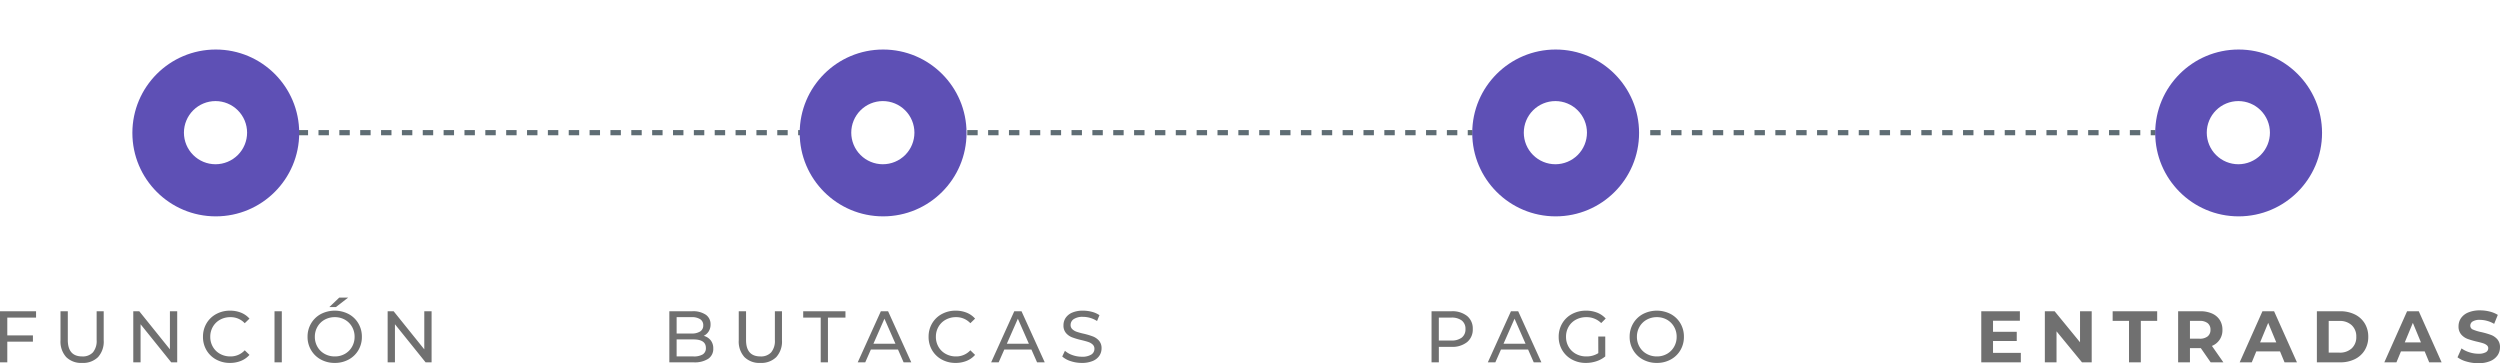 <svg xmlns="http://www.w3.org/2000/svg" xmlns:xlink="http://www.w3.org/1999/xlink" width="479.524" height="69.668" viewBox="0 0 479.524 69.668">
  <defs>
    <filter id="Elipse_19" x="16.391" y="0.5" width="50" height="50" filterUnits="userSpaceOnUse">
      <feOffset input="SourceAlpha"/>
      <feGaussianBlur stdDeviation="3" result="blur"/>
      <feFlood flood-color="#5e50b5" flood-opacity="0.596"/>
      <feComposite operator="in" in2="blur"/>
      <feComposite in="SourceGraphic"/>
    </filter>
    <clipPath id="clip-path">
      <path id="Trazado_55" data-name="Trazado 55" d="M6.058,12.117A6.058,6.058,0,1,0,0,6.058,6.058,6.058,0,0,0,6.058,12.117Z" fill="none" clip-rule="evenodd"/>
    </clipPath>
    <clipPath id="clip-path-2">
      <path id="Trazado_54" data-name="Trazado 54" d="M0,50.891H50.891V0H0Z" fill="none"/>
    </clipPath>
    <filter id="Elipse_21" x="144.391" y="0.5" width="50" height="50" filterUnits="userSpaceOnUse">
      <feOffset input="SourceAlpha"/>
      <feGaussianBlur stdDeviation="3" result="blur-2"/>
      <feFlood flood-color="#5e50b5" flood-opacity="0.596"/>
      <feComposite operator="in" in2="blur-2"/>
      <feComposite in="SourceGraphic"/>
    </filter>
    <filter id="Elipse_22" x="273.391" y="0.5" width="50" height="50" filterUnits="userSpaceOnUse">
      <feOffset input="SourceAlpha"/>
      <feGaussianBlur stdDeviation="3" result="blur-3"/>
      <feFlood flood-color="#5e50b5" flood-opacity="0.596"/>
      <feComposite operator="in" in2="blur-3"/>
      <feComposite in="SourceGraphic"/>
    </filter>
    <filter id="Elipse_26" x="404.391" y="0.5" width="50" height="50" filterUnits="userSpaceOnUse">
      <feOffset input="SourceAlpha"/>
      <feGaussianBlur stdDeviation="3" result="blur-4"/>
      <feFlood flood-color="#5e50b5" flood-opacity="0.596"/>
      <feComposite operator="in" in2="blur-4"/>
      <feComposite in="SourceGraphic"/>
    </filter>
  </defs>
  <g id="Entradas" transform="translate(-1341.609 -206.5)">
    <g id="Grupo_287" data-name="Grupo 287" transform="translate(9)">
      <path id="Trazado_31" data-name="Trazado 31" d="M0,50.891H50.891V0H0Z" transform="translate(1348.5 257.391) rotate(-90)" fill="none"/>
      <g id="Grupo_274" data-name="Grupo 274" transform="translate(1389.698 231.946) rotate(-90)">
        <path id="Trazado_42" data-name="Trazado 42" d="M0,0V96.935" transform="translate(0)" fill="none" stroke="#5f6d74" stroke-width="1" stroke-dasharray="2 2"/>
      </g>
      <g id="Grupo_275" data-name="Grupo 275" transform="translate(1518.137 231.946) rotate(-90)">
        <path id="Trazado_43" data-name="Trazado 43" d="M0,0V96.935" transform="translate(0)" fill="none" stroke="#5f6d74" stroke-width="1" stroke-dasharray="2 2"/>
      </g>
      <g id="Grupo_279" data-name="Grupo 279" transform="translate(1649.137 231.946) rotate(-90)">
        <path id="Trazado_43-2" data-name="Trazado 43" d="M0,0V96.935" transform="translate(0)" fill="none" stroke="#5f6d74" stroke-width="1" stroke-dasharray="2 2"/>
      </g>
      <g id="Función">
        <g transform="matrix(1, 0, 0, 1, 1332.61, 206.5)" filter="url(#Elipse_19)">
          <circle id="Elipse_19-2" data-name="Elipse 19" cx="16" cy="16" r="16" transform="translate(25.39 9.5)" fill="#5e50b5"/>
        </g>
        <g id="Grupo_286" data-name="Grupo 286" transform="translate(1367.887 238.004) rotate(-90)" clip-path="url(#clip-path)">
          <g id="Grupo_285" data-name="Grupo 285" transform="translate(-19.387 -19.387)" clip-path="url(#clip-path-2)">
            <path id="Trazado_53" data-name="Trazado 53" d="M0,0H36.351V36.351H0Z" transform="translate(7.27 7.27)" fill="#fff"/>
          </g>
        </g>
        <path id="Trazado_92" data-name="Trazado 92" d="M23.009,5.418V8.834h4.914v1.2H23.009V14h-1.4V4.2h6.916V5.418Zm14.35,8.694a4.066,4.066,0,0,1-3.052-1.12,4.425,4.425,0,0,1-1.092-3.22V4.2h1.4V9.716q0,3.15,2.758,3.15a2.655,2.655,0,0,0,2.058-.777,3.411,3.411,0,0,0,.714-2.373V4.2H41.5V9.772A4.421,4.421,0,0,1,40.411,13,4.081,4.081,0,0,1,37.359,14.112ZM55.6,4.2V14H54.453l-5.88-7.308V14h-1.4V4.2h1.148l5.88,7.308V4.2Zm10.122,9.912a5.41,5.41,0,0,1-2.653-.651,4.79,4.79,0,0,1-1.855-1.792A4.966,4.966,0,0,1,60.543,9.1a4.966,4.966,0,0,1,.672-2.569,4.777,4.777,0,0,1,1.862-1.792,5.45,5.45,0,0,1,2.66-.651,5.552,5.552,0,0,1,2.1.385,4.3,4.3,0,0,1,1.624,1.141l-.91.882a3.651,3.651,0,0,0-2.758-1.162,4,4,0,0,0-1.974.49A3.553,3.553,0,0,0,62.44,7.175a3.78,3.78,0,0,0-.5,1.925,3.78,3.78,0,0,0,.5,1.925,3.553,3.553,0,0,0,1.379,1.351,4,4,0,0,0,1.974.49,3.659,3.659,0,0,0,2.758-1.176l.91.882A4.355,4.355,0,0,1,67.83,13.72,5.517,5.517,0,0,1,65.723,14.112ZM74.263,4.2h1.4V14h-1.4Zm11.564,9.912a5.479,5.479,0,0,1-2.674-.651,4.812,4.812,0,0,1-1.869-1.8A4.938,4.938,0,0,1,80.6,9.1a4.938,4.938,0,0,1,.679-2.562,4.812,4.812,0,0,1,1.869-1.8,5.789,5.789,0,0,1,5.334,0,4.777,4.777,0,0,1,1.862,1.792A4.967,4.967,0,0,1,91.021,9.1a4.967,4.967,0,0,1-.672,2.569,4.777,4.777,0,0,1-1.862,1.792A5.45,5.45,0,0,1,85.827,14.112Zm0-1.246a3.85,3.85,0,0,0,1.939-.49,3.6,3.6,0,0,0,1.358-1.351,3.78,3.78,0,0,0,.5-1.925,3.78,3.78,0,0,0-.5-1.925,3.6,3.6,0,0,0-1.358-1.351,3.85,3.85,0,0,0-1.939-.49,3.928,3.928,0,0,0-1.953.49A3.567,3.567,0,0,0,82.5,7.175,3.78,3.78,0,0,0,82,9.1a3.78,3.78,0,0,0,.5,1.925,3.567,3.567,0,0,0,1.372,1.351A3.928,3.928,0,0,0,85.827,12.866Zm.854-11.284h1.708L86.037,3.4h-1.26ZM104.391,4.2V14h-1.148l-5.88-7.308V14h-1.4V4.2h1.148l5.88,7.308V4.2Z" transform="translate(1311 262)" fill="#707070"/>
      </g>
      <g id="Butacas">
        <path id="Trazado_91" data-name="Trazado 91" d="M28.588,8.918a2.51,2.51,0,0,1,1.344.861,2.47,2.47,0,0,1,.49,1.575,2.265,2.265,0,0,1-.959,1.96A4.772,4.772,0,0,1,26.67,14H21.994V4.2h4.4a4.334,4.334,0,0,1,2.6.672A2.18,2.18,0,0,1,29.9,6.734a2.421,2.421,0,0,1-.357,1.33A2.325,2.325,0,0,1,28.588,8.918ZM23.394,5.334V8.47h2.87a2.914,2.914,0,0,0,1.659-.4A1.328,1.328,0,0,0,28.5,6.9a1.328,1.328,0,0,0-.581-1.169,2.914,2.914,0,0,0-1.659-.4Zm3.22,7.532a3.315,3.315,0,0,0,1.792-.392,1.364,1.364,0,0,0,.6-1.232q0-1.638-2.394-1.638h-3.22v3.262Zm12.838,1.246a4.066,4.066,0,0,1-3.052-1.12,4.425,4.425,0,0,1-1.092-3.22V4.2h1.4V9.716q0,3.15,2.758,3.15a2.655,2.655,0,0,0,2.058-.777,3.411,3.411,0,0,0,.714-2.373V4.2H43.6V9.772A4.421,4.421,0,0,1,42.5,13,4.081,4.081,0,0,1,39.452,14.112ZM51.03,5.418H47.67V4.2h8.106V5.418h-3.36V14H51.03ZM65.856,11.55H60.648L59.57,14H58.128l4.438-9.8h1.386L68.4,14h-1.47Zm-.49-1.12-2.114-4.8-2.114,4.8ZM76.9,14.112a5.41,5.41,0,0,1-2.653-.651,4.79,4.79,0,0,1-1.855-1.792A4.966,4.966,0,0,1,71.722,9.1a4.966,4.966,0,0,1,.672-2.569,4.777,4.777,0,0,1,1.862-1.792,5.45,5.45,0,0,1,2.66-.651,5.552,5.552,0,0,1,2.1.385A4.3,4.3,0,0,1,80.64,5.614l-.91.882a3.651,3.651,0,0,0-2.758-1.162A4,4,0,0,0,75,5.824a3.553,3.553,0,0,0-1.379,1.351,3.78,3.78,0,0,0-.5,1.925,3.78,3.78,0,0,0,.5,1.925A3.553,3.553,0,0,0,75,12.376a4,4,0,0,0,1.974.49A3.659,3.659,0,0,0,79.73,11.69l.91.882a4.355,4.355,0,0,1-1.631,1.148A5.517,5.517,0,0,1,76.9,14.112ZM91.448,11.55H86.24L85.162,14H83.72l4.438-9.8h1.386L94,14h-1.47Zm-.49-1.12-2.114-4.8-2.114,4.8Zm10.15,3.682a6.707,6.707,0,0,1-2.135-.343,4.384,4.384,0,0,1-1.617-.889l.518-1.092a4.289,4.289,0,0,0,1.435.819,5.272,5.272,0,0,0,1.8.315,3.24,3.24,0,0,0,1.82-.413,1.273,1.273,0,0,0,.6-1.1,1.083,1.083,0,0,0-.329-.819,2.2,2.2,0,0,0-.812-.483q-.483-.168-1.365-.378A14.067,14.067,0,0,1,99.239,9.2a2.951,2.951,0,0,1-1.162-.819,2.187,2.187,0,0,1-.483-1.491,2.523,2.523,0,0,1,.413-1.414A2.837,2.837,0,0,1,99.26,4.466a5.083,5.083,0,0,1,2.086-.378,6.6,6.6,0,0,1,1.708.224,4.544,4.544,0,0,1,1.442.644l-.462,1.12a5.069,5.069,0,0,0-1.316-.6,4.912,4.912,0,0,0-1.372-.2,3.023,3.023,0,0,0-1.785.434,1.329,1.329,0,0,0-.6,1.12,1.071,1.071,0,0,0,.336.819,2.331,2.331,0,0,0,.833.49,13.015,13.015,0,0,0,1.351.371,13.685,13.685,0,0,1,1.778.532,2.993,2.993,0,0,1,1.155.812,2.139,2.139,0,0,1,.483,1.47,2.5,2.5,0,0,1-.42,1.407,2.813,2.813,0,0,1-1.274,1.008A5.27,5.27,0,0,1,101.108,14.112Z" transform="translate(1439 262)" fill="#707070"/>
        <g transform="matrix(1, 0, 0, 1, 1332.61, 206.5)" filter="url(#Elipse_21)">
          <circle id="Elipse_21-2" data-name="Elipse 21" cx="16" cy="16" r="16" transform="translate(153.39 9.5)" fill="#5e50b5"/>
        </g>
        <g id="Grupo_301" data-name="Grupo 301" transform="translate(1495.887 238.004) rotate(-90)" clip-path="url(#clip-path)">
          <g id="Grupo_300" data-name="Grupo 300" transform="translate(-19.387 -19.387)" clip-path="url(#clip-path-2)">
            <path id="Trazado_63" data-name="Trazado 63" d="M0,0H36.351V36.351H0Z" transform="translate(7.27 7.27)" fill="#fff"/>
          </g>
        </g>
      </g>
      <g id="Pago">
        <path id="Trazado_90" data-name="Trazado 90" d="M43.015,4.2a4.54,4.54,0,0,1,3,.91A3.086,3.086,0,0,1,47.1,7.616a3.086,3.086,0,0,1-1.092,2.506,4.54,4.54,0,0,1-3,.91H40.593V14h-1.4V4.2Zm-.042,5.614A3.159,3.159,0,0,0,45,9.247a1.977,1.977,0,0,0,.7-1.631A1.977,1.977,0,0,0,45,5.985a3.159,3.159,0,0,0-2.03-.567h-2.38v4.4ZM57.715,11.55H52.507L51.429,14H49.987l4.438-9.8h1.386L60.263,14h-1.47Zm-.49-1.12-2.114-4.8L53,10.43ZM71.169,9.044h1.344v3.822a5.218,5.218,0,0,1-1.694.924,6.333,6.333,0,0,1-2.016.322,5.479,5.479,0,0,1-2.674-.651,4.827,4.827,0,0,1-1.869-1.792A4.927,4.927,0,0,1,63.581,9.1a4.964,4.964,0,0,1,.679-2.576,4.75,4.75,0,0,1,1.876-1.792,5.6,5.6,0,0,1,2.695-.644,5.684,5.684,0,0,1,2.135.385A4.358,4.358,0,0,1,72.6,5.6l-.868.868a3.945,3.945,0,0,0-2.842-1.134,4.139,4.139,0,0,0-2.009.483,3.541,3.541,0,0,0-1.393,1.344,3.766,3.766,0,0,0-.5,1.939,3.74,3.74,0,0,0,.5,1.925,3.59,3.59,0,0,0,1.393,1.351,4.063,4.063,0,0,0,2,.49,4.152,4.152,0,0,0,2.3-.63Zm11.242,5.068a5.479,5.479,0,0,1-2.674-.651,4.812,4.812,0,0,1-1.869-1.8A4.938,4.938,0,0,1,77.189,9.1a4.938,4.938,0,0,1,.679-2.562,4.812,4.812,0,0,1,1.869-1.8,5.789,5.789,0,0,1,5.334,0,4.777,4.777,0,0,1,1.862,1.792A4.967,4.967,0,0,1,87.6,9.1a4.967,4.967,0,0,1-.672,2.569,4.777,4.777,0,0,1-1.862,1.792A5.45,5.45,0,0,1,82.411,14.112Zm0-1.246a3.85,3.85,0,0,0,1.939-.49,3.6,3.6,0,0,0,1.358-1.351,3.78,3.78,0,0,0,.5-1.925,3.78,3.78,0,0,0-.5-1.925A3.6,3.6,0,0,0,84.35,5.824a3.85,3.85,0,0,0-1.939-.49,3.928,3.928,0,0,0-1.953.49,3.567,3.567,0,0,0-1.372,1.351,3.78,3.78,0,0,0-.5,1.925,3.78,3.78,0,0,0,.5,1.925,3.567,3.567,0,0,0,1.372,1.351A3.928,3.928,0,0,0,82.411,12.866Z" transform="translate(1568 262)" fill="#707070"/>
        <g transform="matrix(1, 0, 0, 1, 1332.61, 206.5)" filter="url(#Elipse_22)">
          <circle id="Elipse_22-2" data-name="Elipse 22" cx="16" cy="16" r="16" transform="translate(282.39 9.5)" fill="#5e50b5"/>
        </g>
        <g id="Grupo_376" data-name="Grupo 376" transform="translate(1624.887 238.004) rotate(-90)" clip-path="url(#clip-path)">
          <g id="Grupo_375" data-name="Grupo 375" transform="translate(-19.387 -19.387)" clip-path="url(#clip-path-2)">
            <path id="Trazado_67" data-name="Trazado 67" d="M0,0H36.351V36.351H0Z" transform="translate(7.27 7.27)" fill="#fff"/>
          </g>
        </g>
      </g>
      <g id="Entradas-2" data-name="Entradas">
        <path id="Trazado_89" data-name="Trazado 89" d="M21.224,12.18V14H13.636V4.2h7.406V6.02H15.89V8.148h4.55V9.912H15.89V12.18ZM34.818,4.2V14H32.956L28.07,8.05V14H25.83V4.2h1.876l4.872,5.95V4.2Zm7.154,1.848H38.836V4.2h8.54V6.048H44.24V14H41.972ZM57.638,14l-1.89-2.73H53.662V14H51.394V4.2h4.242a5.444,5.444,0,0,1,2.261.434,3.359,3.359,0,0,1,1.477,1.232,3.394,3.394,0,0,1,.518,1.89,3.192,3.192,0,0,1-2.016,3.094l2.2,3.15ZM57.6,7.756a1.552,1.552,0,0,0-.532-1.267,2.382,2.382,0,0,0-1.554-.441H53.662V9.464H55.51a2.356,2.356,0,0,0,1.554-.448A1.557,1.557,0,0,0,57.6,7.756ZM70.938,11.9h-4.55L65.52,14H63.2l4.368-9.8H69.8L74.186,14h-2.38Zm-.714-1.722L68.67,6.426l-1.554,3.752ZM78.008,4.2H82.46a6.257,6.257,0,0,1,2.821.609,4.56,4.56,0,0,1,1.9,1.715A4.824,4.824,0,0,1,87.864,9.1a4.824,4.824,0,0,1-.679,2.576,4.56,4.56,0,0,1-1.9,1.715A6.257,6.257,0,0,1,82.46,14H78.008Zm4.34,7.938a3.293,3.293,0,0,0,2.345-.819A2.893,2.893,0,0,0,85.568,9.1a2.893,2.893,0,0,0-.875-2.219,3.293,3.293,0,0,0-2.345-.819H80.276v6.076ZM98.686,11.9h-4.55L93.268,14H90.944l4.368-9.8h2.24l4.382,9.8h-2.38Zm-.714-1.722L96.418,6.426l-1.554,3.752Zm11,3.99a8.018,8.018,0,0,1-2.247-.315,5.27,5.27,0,0,1-1.743-.819l.77-1.708a5.225,5.225,0,0,0,1.5.742,5.627,5.627,0,0,0,1.736.28,2.773,2.773,0,0,0,1.428-.287.867.867,0,0,0,.462-.763.729.729,0,0,0-.273-.581,2.07,2.07,0,0,0-.7-.371q-.427-.14-1.155-.308a15.967,15.967,0,0,1-1.834-.532,2.98,2.98,0,0,1-1.225-.854,2.306,2.306,0,0,1-.511-1.568,2.728,2.728,0,0,1,.462-1.547,3.108,3.108,0,0,1,1.393-1.1,5.684,5.684,0,0,1,2.275-.406,7.533,7.533,0,0,1,1.834.224,5.418,5.418,0,0,1,1.568.644l-.7,1.722a5.464,5.464,0,0,0-2.716-.77,2.547,2.547,0,0,0-1.407.308.94.94,0,0,0-.455.812.794.794,0,0,0,.525.749,8.243,8.243,0,0,0,1.6.483,15.966,15.966,0,0,1,1.834.532,3.037,3.037,0,0,1,1.225.84,2.252,2.252,0,0,1,.511,1.554,2.676,2.676,0,0,1-.469,1.533,3.151,3.151,0,0,1-1.407,1.1A5.736,5.736,0,0,1,108.976,14.168Z" transform="translate(1699 262)" fill="#707070"/>
        <g transform="matrix(1, 0, 0, 1, 1332.61, 206.5)" filter="url(#Elipse_26)">
          <circle id="Elipse_26-2" data-name="Elipse 26" cx="16" cy="16" r="16" transform="translate(413.39 9.5)" fill="#5e50b5"/>
        </g>
        <g id="Grupo_400" data-name="Grupo 400" transform="translate(1755.887 238.004) rotate(-90)" clip-path="url(#clip-path)">
          <g id="Grupo_399" data-name="Grupo 399" transform="translate(-19.387 -19.387)" clip-path="url(#clip-path-2)">
            <path id="Trazado_76" data-name="Trazado 76" d="M0,0H36.351V36.351H0Z" transform="translate(7.27 7.27)" fill="#fff"/>
          </g>
        </g>
      </g>
    </g>
  </g>
</svg>
